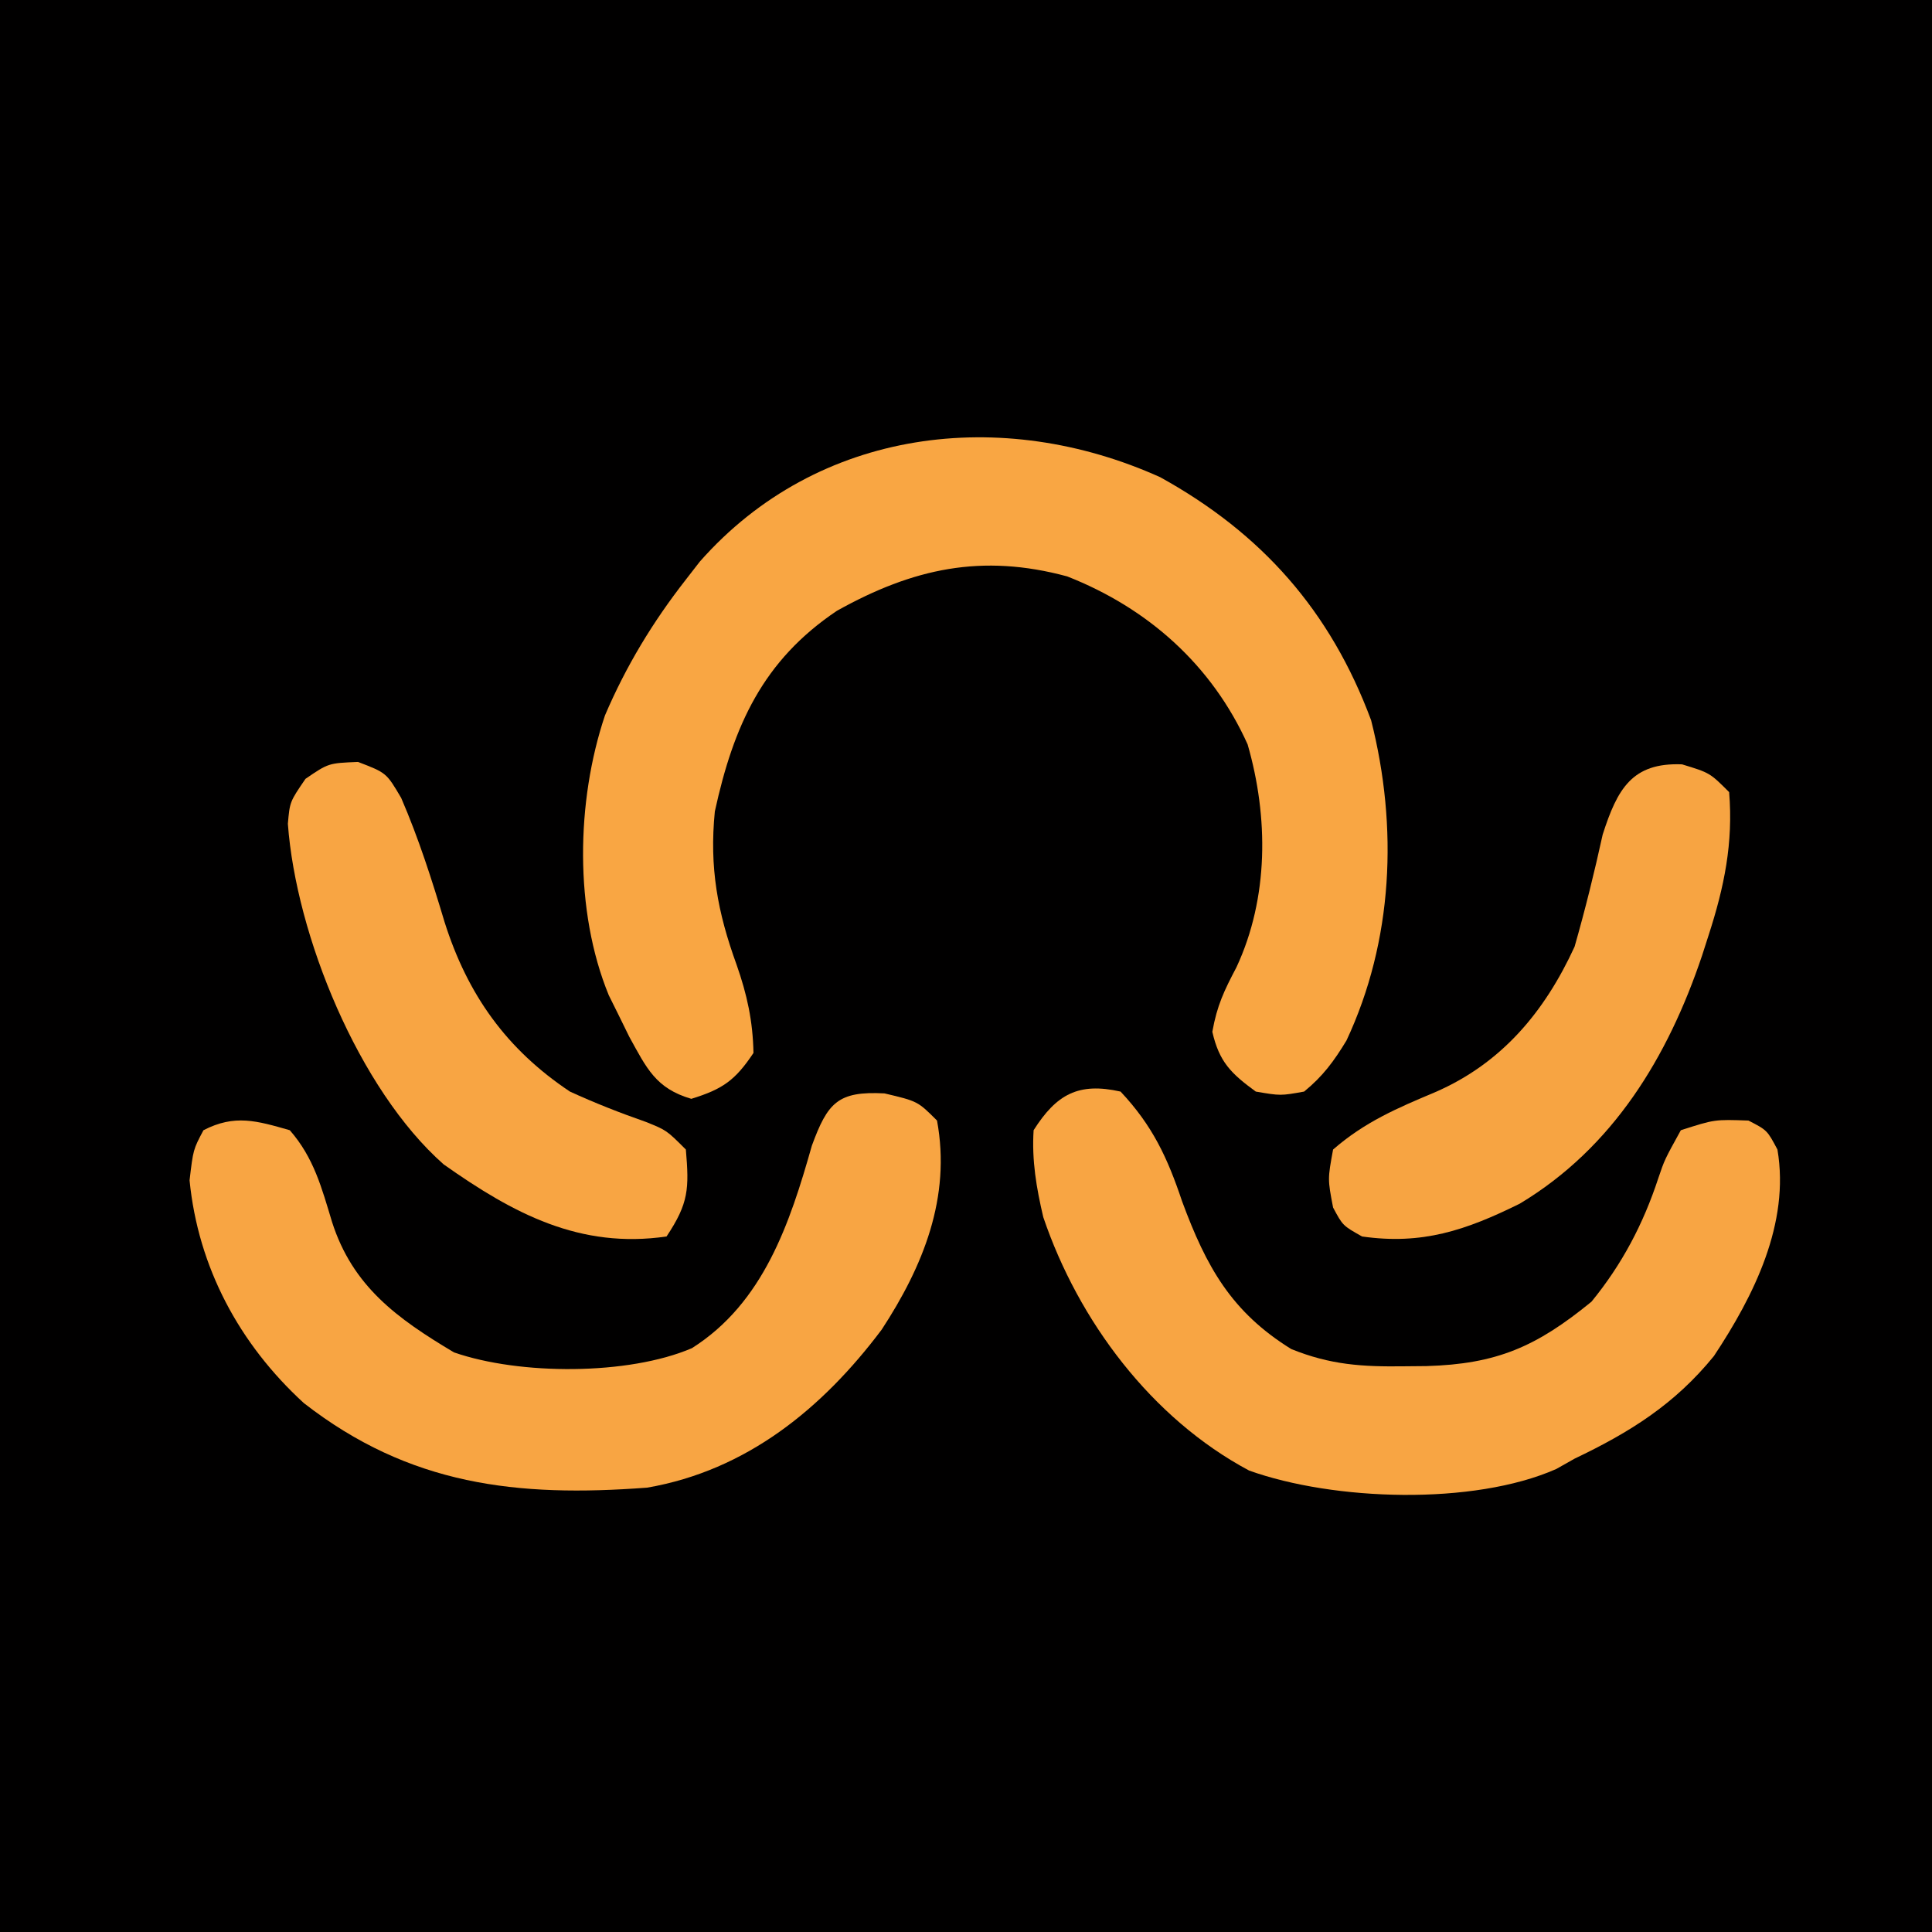 <?xml version="1.0" encoding="UTF-8"?>
<svg version="1.1" xmlns="http://www.w3.org/2000/svg" width="200" height="200">
<path d="M0 0 C66 0 132 0 200 0 C200 66 200 132 200 200 C134 200 68 200 0 200 C0 134 0 68 0 0 Z " fill="#010000" transform="translate(0,0)"/>
<path d="M0 0 C10.518 5.812 17.624 13.834 21.836 25.164 C24.641 36.227 24.123 47.987 19.285 58.316 C17.983 60.462 16.838 62.019 14.898 63.602 C12.461 64.039 12.461 64.039 9.898 63.602 C7.335 61.731 6.111 60.532 5.398 57.414 C5.885 54.677 6.624 53.152 7.898 50.727 C11.239 43.554 11.225 35.203 9.051 27.66 C5.352 19.448 -1.27 13.553 -9.629 10.27 C-18.453 7.886 -25.582 9.432 -33.465 13.832 C-41.13 18.976 -44.163 25.717 -46.102 34.602 C-46.678 40.399 -45.826 45.025 -43.852 50.465 C-42.763 53.567 -42.166 56.311 -42.102 59.602 C-43.996 62.443 -45.293 63.353 -48.539 64.352 C-52.219 63.275 -53.16 61.193 -54.965 57.918 C-55.34 57.154 -55.715 56.389 -56.102 55.602 C-56.425 54.951 -56.749 54.3 -57.082 53.629 C-60.671 44.884 -60.459 33.537 -57.477 24.664 C-55.288 19.542 -52.528 14.987 -49.102 10.602 C-48.623 9.985 -48.145 9.369 -47.652 8.734 C-35.43 -5.12 -16.341 -7.368 0 0 Z " fill="#F9A643" transform="translate(120.102,49.398)"/>
<path d="M0 0 C3.438 0.812 3.438 0.812 5.438 2.812 C6.911 10.76 3.996 17.903 -0.293 24.457 C-6.43 32.627 -14.279 39.032 -24.562 40.812 C-38.038 41.826 -49.17 40.578 -60.113 32.055 C-66.783 25.949 -71.052 18.001 -71.938 9 C-71.562 5.812 -71.562 5.812 -70.5 3.812 C-67.257 2.139 -64.977 2.837 -61.562 3.812 C-59.071 6.66 -58.265 9.759 -57.188 13.312 C-55.054 19.977 -50.45 23.305 -44.562 26.812 C-37.763 29.173 -26.529 29.196 -19.938 26.375 C-12.534 21.695 -9.791 13.442 -7.52 5.414 C-5.88 0.958 -4.833 -0.254 0 0 Z " fill="#F8A543" transform="translate(91.562,113.188)"/>
<path d="M0 0 C3.304 3.516 4.854 6.834 6.375 11.375 C8.881 18.151 11.476 22.817 17.668 26.652 C21.734 28.297 25.035 28.497 29.375 28.438 C30.507 28.427 30.507 28.427 31.661 28.417 C38.934 28.206 43.036 26.425 48.75 21.75 C51.908 17.891 54.111 13.708 55.668 8.965 C56.312 7.062 56.312 7.062 58 4 C61.5 2.875 61.5 2.875 65 3 C66.938 4 66.938 4 68 6 C69.3 13.635 65.578 21.111 61.426 27.375 C57.374 32.362 52.751 35.257 47 38 C46.375 38.353 45.75 38.706 45.105 39.07 C36.5 42.87 22.049 42.366 13.305 39.23 C3.195 33.833 -4.358 23.733 -8 13 C-8.714 9.961 -9.199 7.126 -9 4 C-6.64 0.278 -4.36 -0.981 0 0 Z " fill="#F8A543" transform="translate(116,113)"/>
<path d="M0 0 C2.875 0.875 2.875 0.875 4.875 2.875 C5.309 8.154 4.365 12.702 2.75 17.688 C2.525 18.387 2.3 19.087 2.068 19.809 C-1.453 30.274 -7.134 39.68 -16.801 45.48 C-22.396 48.243 -26.899 49.764 -33.125 48.875 C-35.125 47.75 -35.125 47.75 -36.125 45.875 C-36.688 42.938 -36.688 42.938 -36.125 39.875 C-32.872 37.039 -29.518 35.598 -25.562 33.938 C-18.678 30.951 -14.224 25.624 -11.125 18.875 C-10.02 15.016 -9.076 11.186 -8.215 7.266 C-6.703 2.563 -5.184 -0.207 0 0 Z " fill="#F7A442" transform="translate(174.125,79.125)"/>
<path d="M0 0 C2.938 1.125 2.938 1.125 4.469 3.727 C6.28 7.918 7.645 12.193 8.955 16.559 C11.339 24.105 15.383 29.756 21.938 34.125 C24.526 35.312 27.113 36.327 29.801 37.266 C31.938 38.125 31.938 38.125 33.938 40.125 C34.282 44.178 34.239 45.673 31.938 49.125 C22.965 50.427 16.1 46.771 8.863 41.66 C0.065 33.89 -6.416 17.956 -7.262 6.402 C-7.062 4.125 -7.062 4.125 -5.438 1.75 C-3.062 0.125 -3.062 0.125 0 0 Z " fill="#F8A543" transform="translate(37.062,78.875)"/>
</svg>
